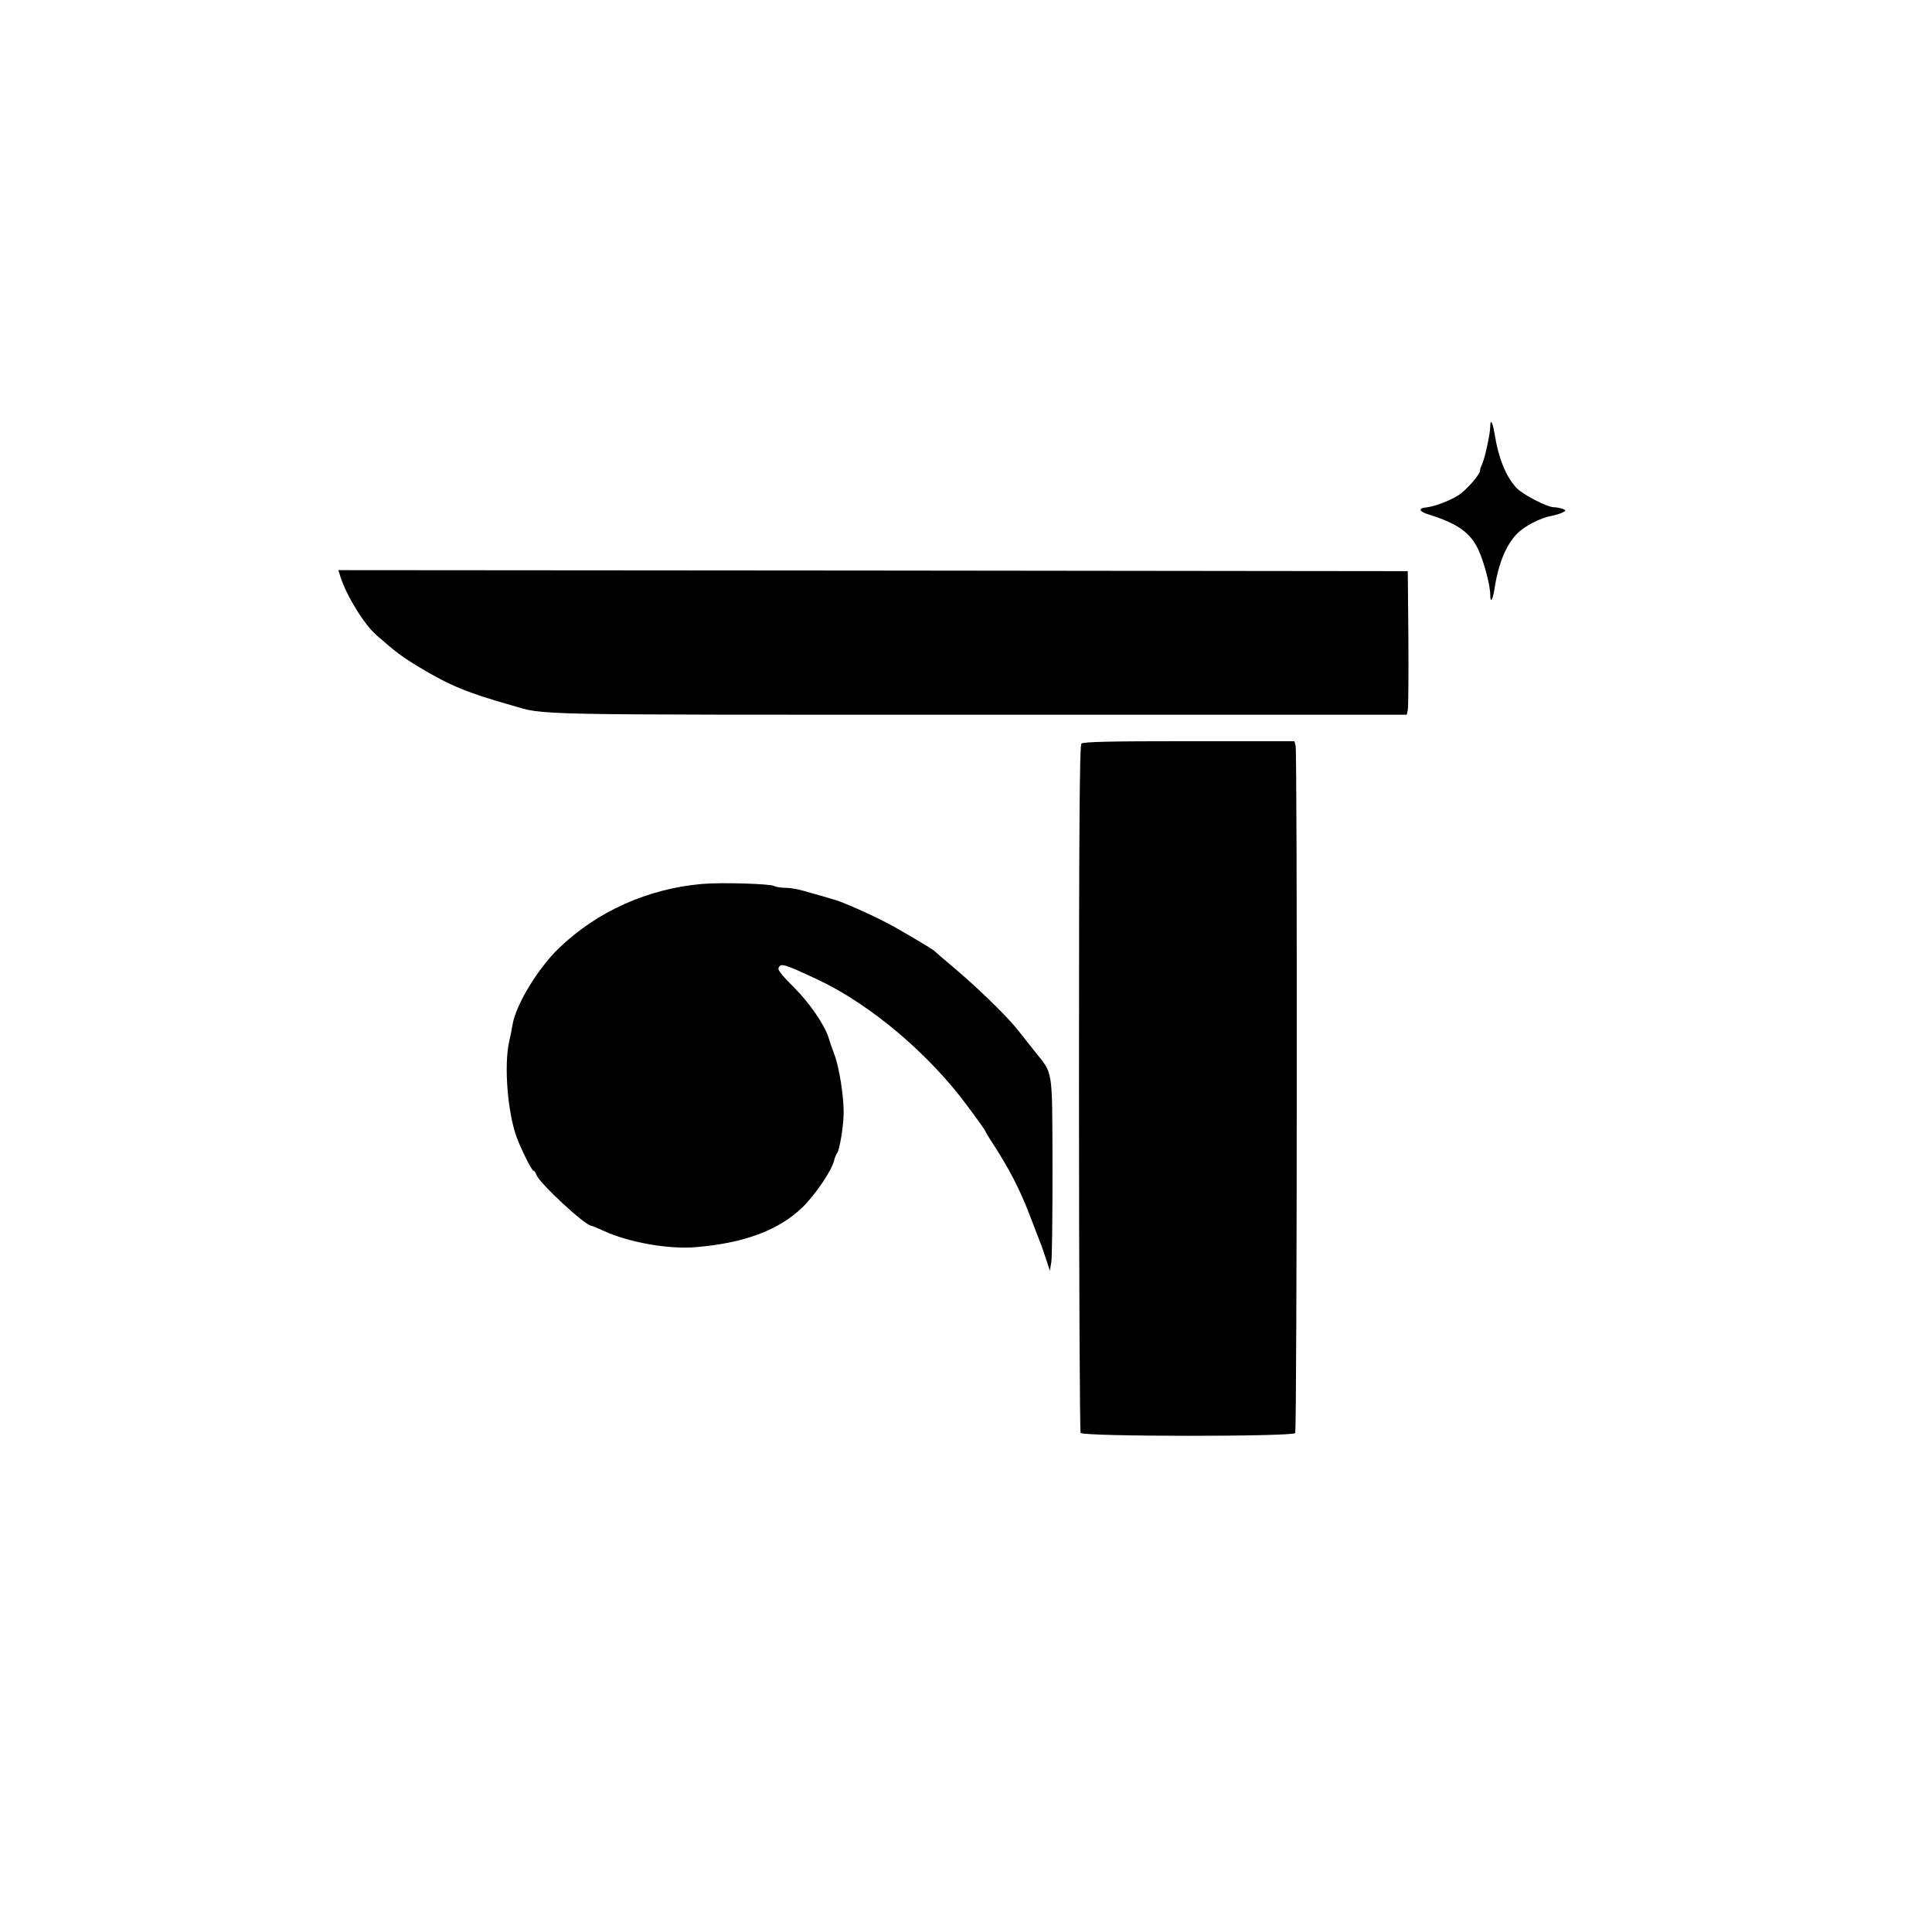 <?xml version="1.0" standalone="no"?>
<!DOCTYPE svg PUBLIC "-//W3C//DTD SVG 20010904//EN"
 "http://www.w3.org/TR/2001/REC-SVG-20010904/DTD/svg10.dtd">
<svg version="1.0" xmlns="http://www.w3.org/2000/svg"
 width="949pt" height="943pt" viewBox="0 0 949 943"
 preserveAspectRatio="xMidYMid meet">

<g transform="translate(0,943) scale(0.1,-0.1)"
fill="#000000" stroke="none">
<path d="M7320 7334 c0 -35 -28 -162 -41 -186 -5 -10 -9 -23 -9 -29 0 -20 -70
-99 -109 -123 -44 -27 -116 -54 -156 -58 -42 -4 -35 -21 17 -36 136 -43 199
-87 238 -168 27 -55 60 -177 60 -223 0 -46 12 -31 21 27 19 125 58 219 113
273 36 36 114 76 165 85 20 4 45 11 56 17 19 10 19 10 0 18 -11 4 -30 8 -43 8
-34 1 -150 61 -182 94 -52 54 -90 147 -109 269 -9 56 -21 74 -21 32z"/>
<path d="M1672 6598 c30 -94 118 -237 179 -289 91 -80 126 -106 209 -156 146
-88 234 -125 450 -186 174 -50 34 -47 2293 -47 l2107 0 5 23 c3 12 4 171 3
352 l-3 330 -2627 3 -2626 2 10 -32z"/>
<path d="M5312 5778 c-9 -9 -12 -399 -12 -1692 0 -925 4 -1687 8 -1693 12 -19
1042 -19 1054 -1 9 15 11 3341 2 3376 l-6 22 -517 0 c-389 0 -520 -3 -529 -12z"/>
<path d="M3450 5089 c-267 -23 -518 -135 -705 -316 -102 -98 -209 -274 -227
-373 -4 -25 -12 -65 -18 -90 -24 -115 -7 -337 36 -460 22 -61 76 -170 85 -170
4 0 10 -9 14 -20 13 -39 240 -250 270 -250 4 0 32 -12 63 -26 120 -55 314 -90
447 -79 238 19 411 83 528 197 63 62 142 179 154 228 3 14 10 30 15 37 12 15
32 135 32 198 1 80 -22 225 -45 285 -11 30 -25 68 -29 84 -20 64 -96 174 -172
249 -51 50 -78 83 -74 92 10 27 24 23 195 -57 257 -121 547 -366 734 -621 48
-64 87 -119 87 -122 0 -3 17 -31 38 -63 76 -117 130 -220 177 -342 20 -52 43
-111 50 -130 8 -19 23 -61 33 -93 l19 -58 7 42 c4 23 6 236 6 474 -2 486 4
447 -86 560 -31 39 -70 88 -87 110 -59 73 -206 215 -332 320 -33 28 -65 55
-72 62 -12 11 -51 35 -172 105 -73 43 -182 95 -286 137 -11 5 -45 15 -75 24
-30 8 -79 23 -109 31 -29 9 -71 16 -93 16 -22 0 -47 4 -56 9 -22 11 -257 18
-352 10z"/>
</g>
</svg>

